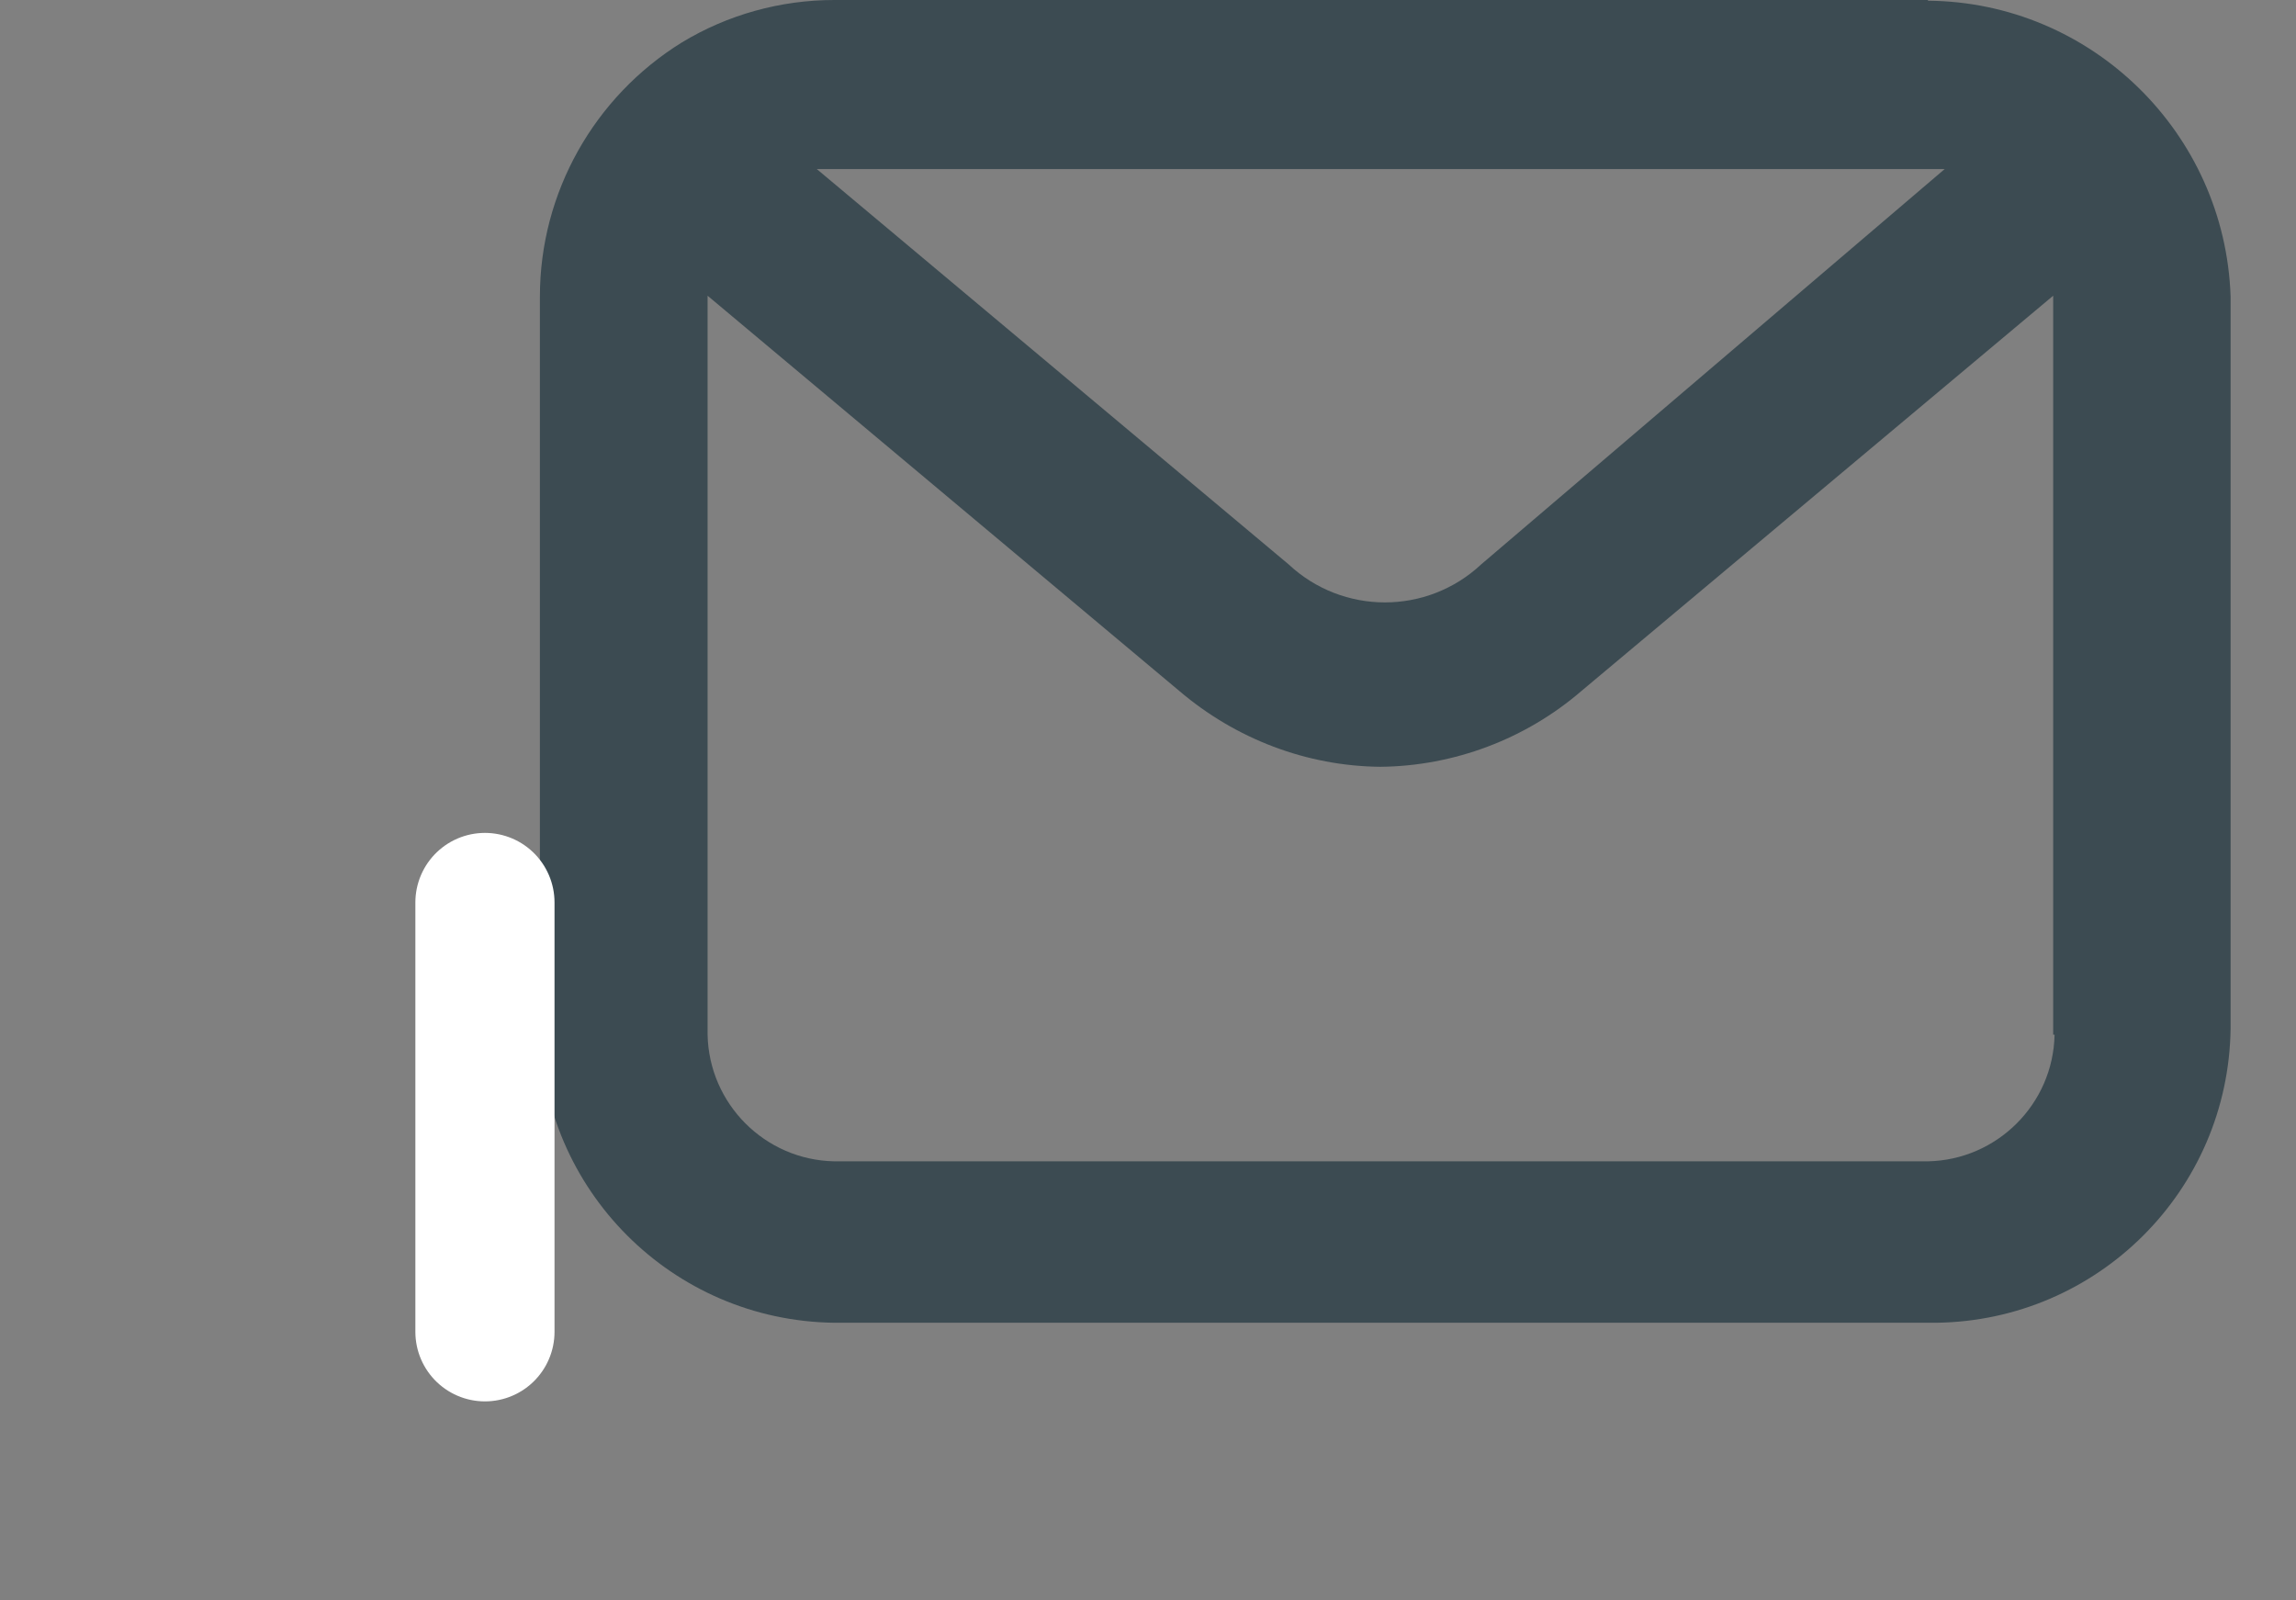 <svg xmlns="http://www.w3.org/2000/svg" width="33" height="23" viewBox="0 0 33 23" fill="none">
  <rect x="0" y="0" width="33" height="23" fill="#808080" stroke="none"/>
  <path d="M27.71 0H11.99C11.22 0 10.46 0.21 9.8 0.61C8.54 1.39 7.76 2.77 7.76 4.26V14.78C7.79 17.1 9.66 18.98 11.99 19.01H27.83C30.15 18.98 32.03 17.11 32.06 14.78V4.26C31.98 1.91 30.06 0.03 27.71 0.01V0ZM11.99 2.43H27.95L21.29 8.11C20.51 8.84 19.3 8.84 18.52 8.11L11.74 2.43H11.98H11.99ZM29.53 14.87C29.51 15.87 28.7 16.67 27.71 16.69H11.99C10.99 16.67 10.19 15.86 10.17 14.87V4.25L16.95 9.93C17.76 10.62 18.78 11.01 19.84 11.02C20.9 11.01 21.93 10.62 22.73 9.93L29.51 4.25V14.87H29.53Z" fill="#3C4B52"/>
  <path d="M6.97 12.97V19.14" stroke="white" stroke-width="2" stroke-linecap="round"/>
</svg>